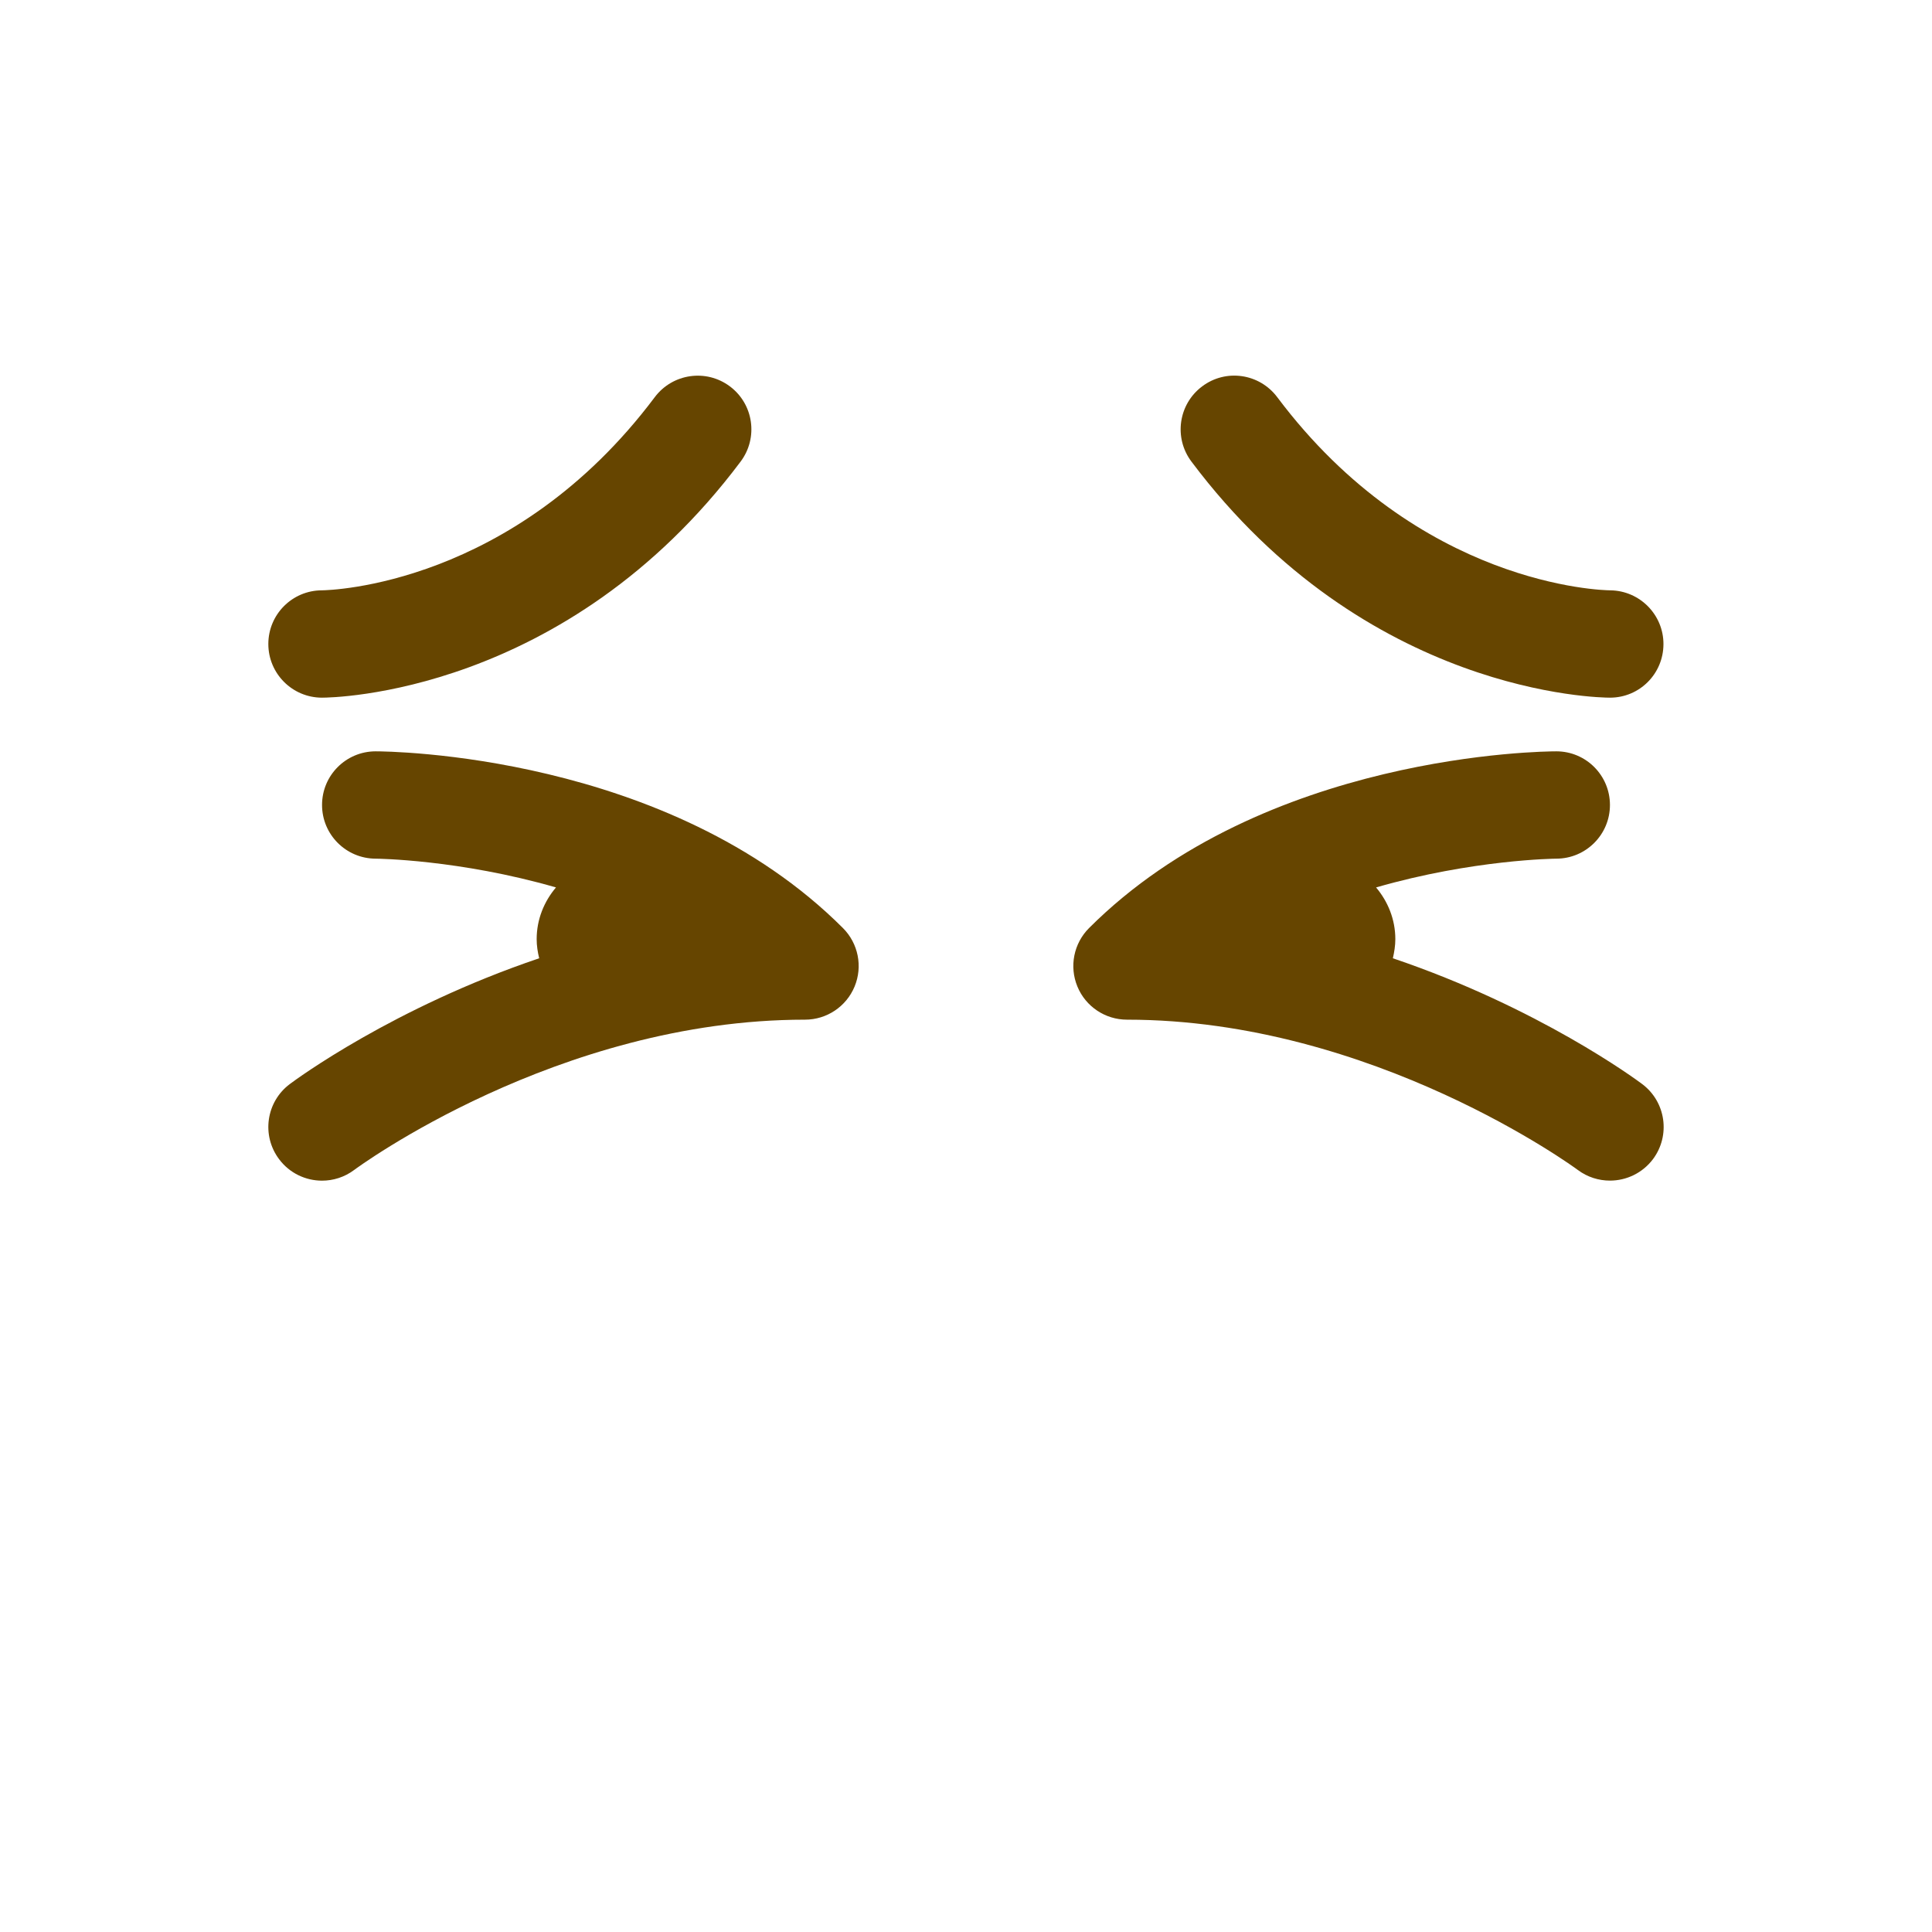 <svg xmlns="http://www.w3.org/2000/svg" viewBox="0 0 36 36"><path fill="#664500" d="M 15.707 17.293 C 12.452 14.038 7.221 14 7 14 C 6.448 14 6.001 14.447 6.001 14.998 C 6 15.55 6.447 15.998 6.999 16 C 7.025 16 8.557 16.016 10.36 16.536 C 10.139 16.797 10 17.131 10 17.5 C 10 17.623 10.019 17.741 10.047 17.856 C 7.331 18.774 5.514 20.114 5.4 20.2 C 4.958 20.531 4.869 21.158 5.2 21.599 C 5.396 21.862 5.697 22 6.001 22 C 6.209 22 6.42 21.935 6.6 21.8 C 6.637 21.772 10.387 19 15 19 C 15.404 19 15.769 18.757 15.924 18.383 C 16.079 18.009 15.993 17.579 15.707 17.293 Z"></path><path fill="#664500" d="M 30.6 20.2 C 30.486 20.114 28.669 18.774 25.954 17.856 C 25.98 17.741 26 17.623 26 17.5 C 26 17.131 25.861 16.797 25.641 16.536 C 27.443 16.016 28.975 16 29.002 16 C 29.553 15.998 30 15.55 29.999 14.998 C 29.998 14.447 29.552 14 29 14 C 28.779 14 23.549 14.038 20.293 17.293 C 20.007 17.579 19.921 18.009 20.076 18.383 C 20.23 18.757 20.596 19 21 19 C 25.59 19 29.363 21.772 29.401 21.801 C 29.581 21.935 29.791 21.999 29.999 21.999 C 30.304 21.999 30.604 21.86 30.801 21.599 C 31.131 21.156 31.041 20.531 30.6 20.2 Z"></path><path fill="#664500" d="M 30 13 C 29.816 13 25.463 12.95 22.2 8.6 C 21.868 8.158 21.958 7.531 22.4 7.2 C 22.841 6.867 23.467 6.958 23.799 7.4 C 26.44 10.921 29.86 10.999 30.005 11 C 30.555 11.006 30.999 11.456 30.996 12.005 C 30.994 12.556 30.55 13 30 13 Z"></path><path fill="#664500" d="M 6 13 C 5.448 13 5 12.552 5 12 C 5 11.449 5.445 11.002 5.996 11 C 6.152 10.998 9.565 10.914 12.201 7.4 C 12.532 6.96 13.158 6.868 13.601 7.2 C 14.043 7.531 14.132 8.158 13.801 8.6 C 10.538 12.95 6.184 13 6 13 Z"></path></svg>